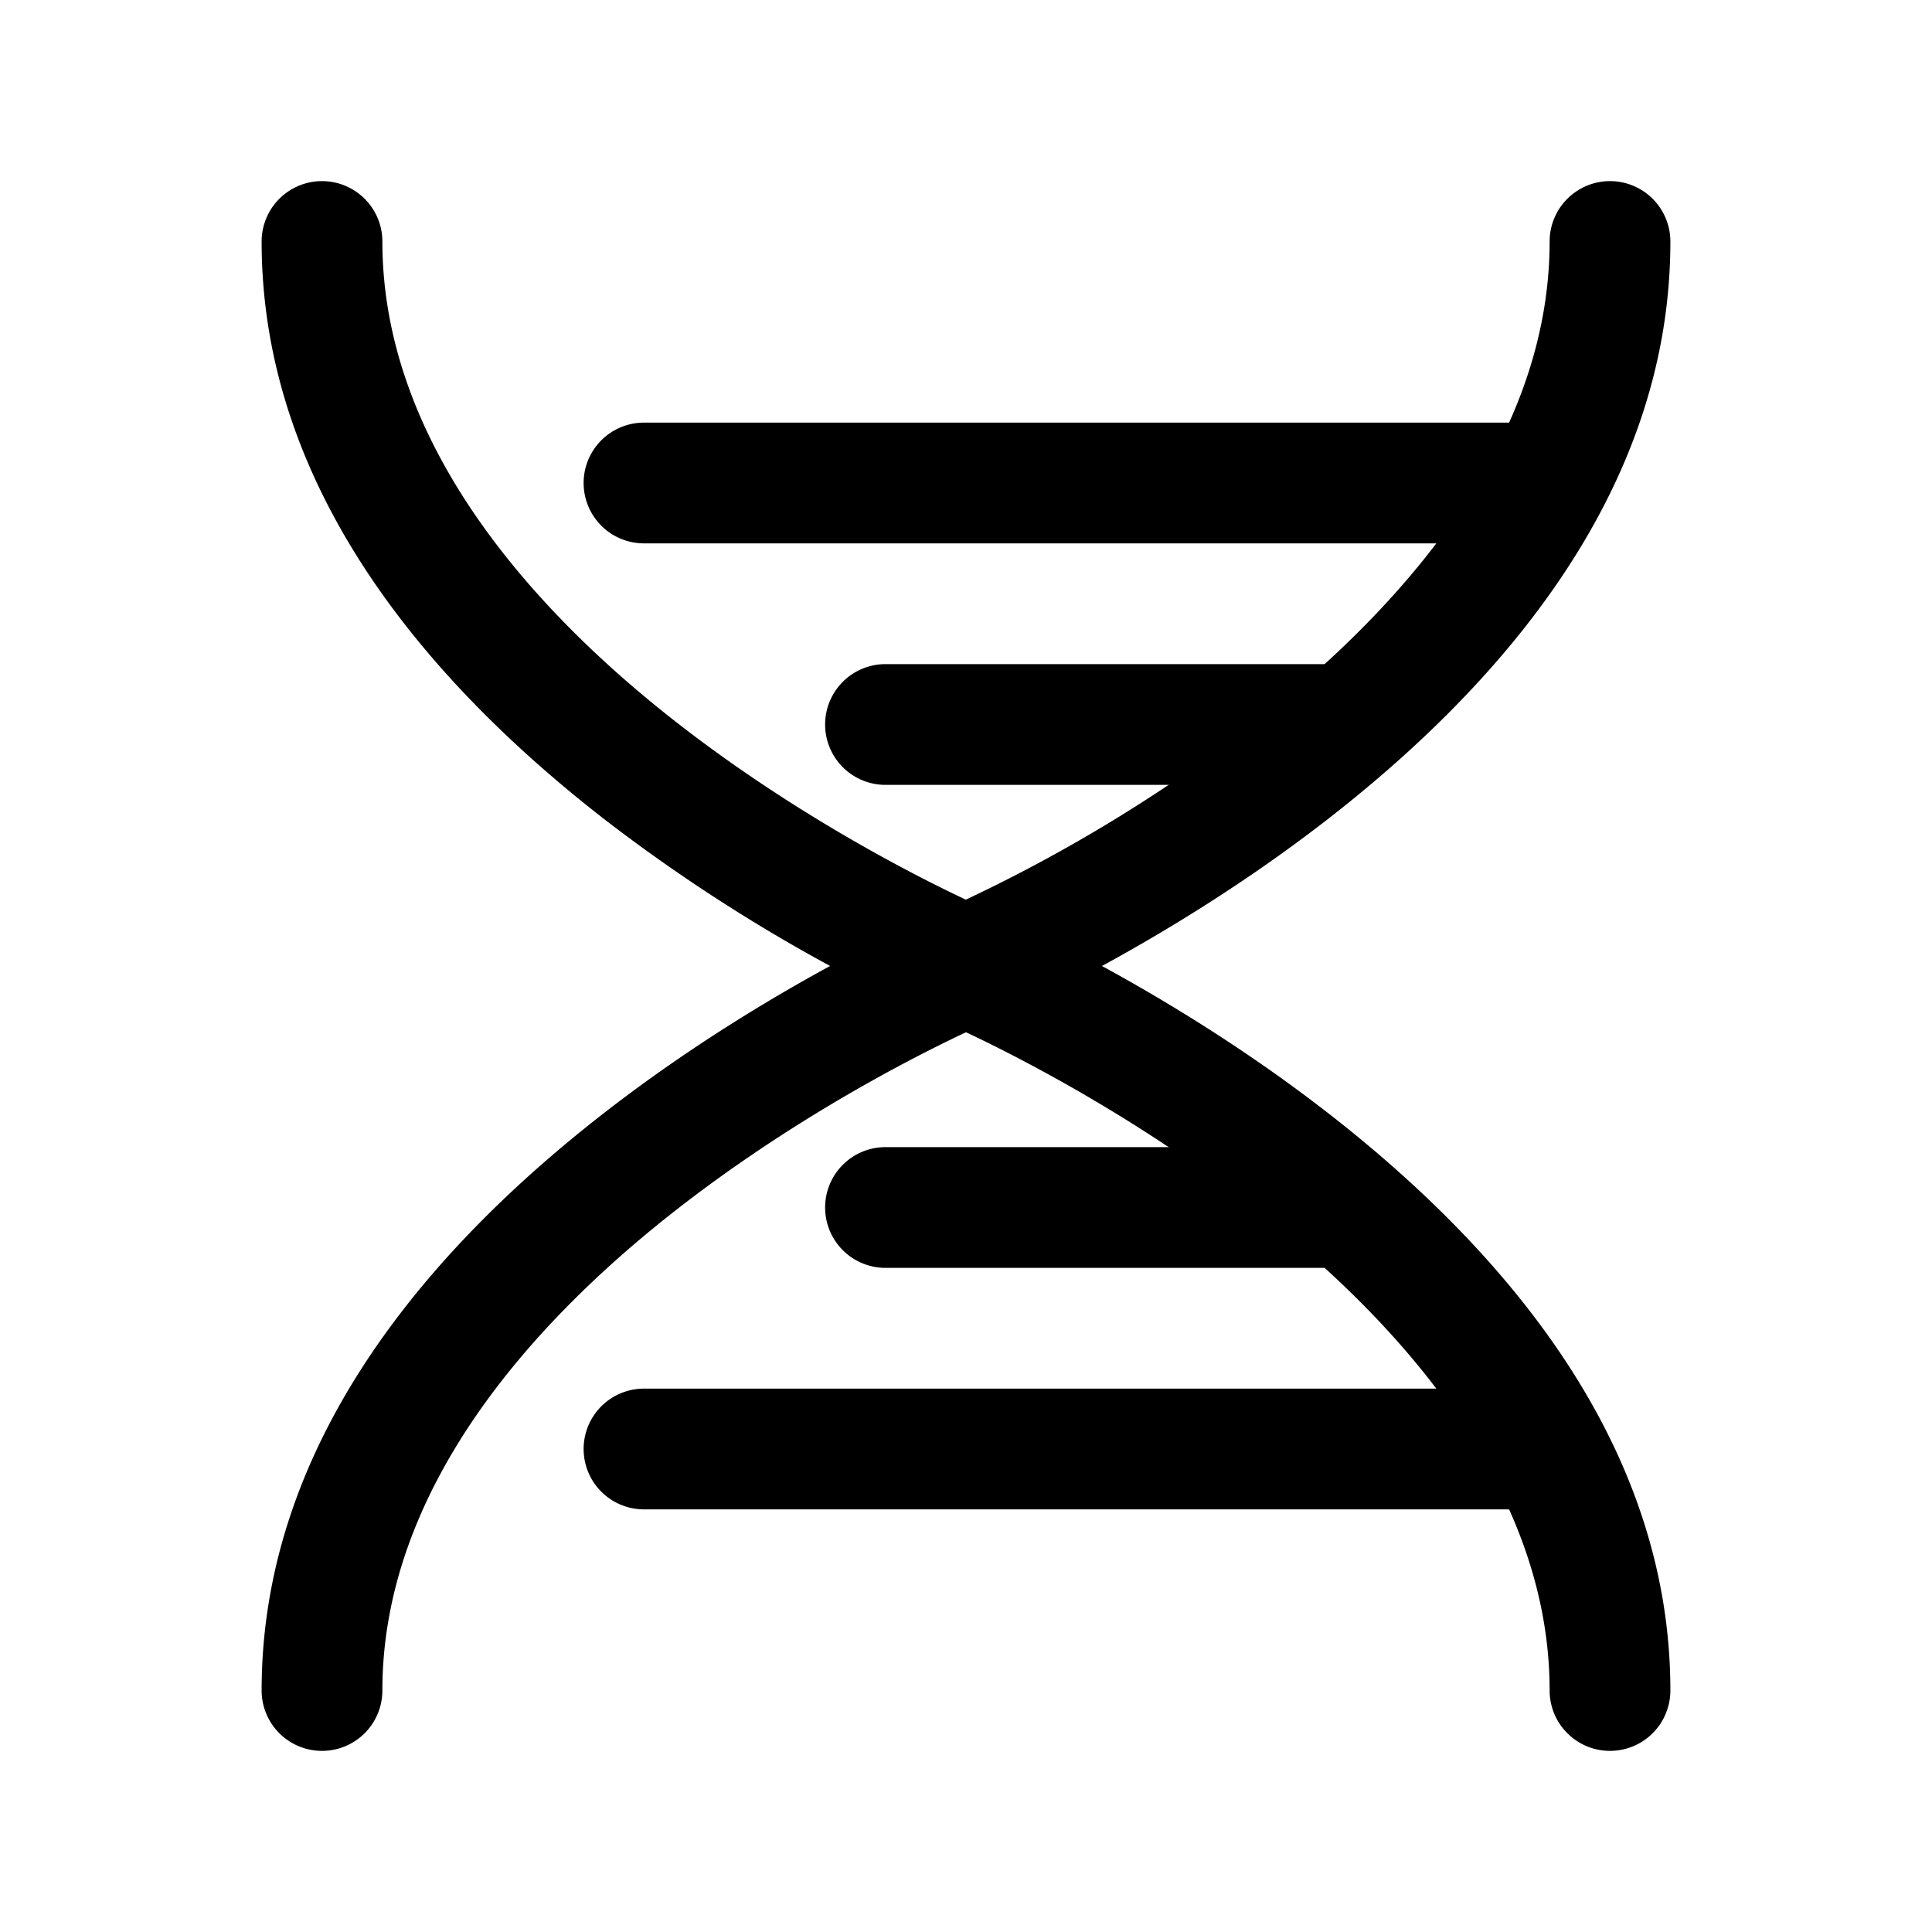 <svg xmlns="http://www.w3.org/2000/svg" width="24" height="24" fill="none" stroke-width="1.5" viewBox="0 0 24 24">
    <path d="M4 2.25a.75.75 0 0 0-.75.75c0 3.168 2.204 5.589 4.291 7.203a21 21 0 0 0 4.168 2.488s1.919.814 3.832 2.293S19.25 18.544 19.25 21a.75.75 0 0 0 .75.75.75.75 0 0 0 .75-.75c0-3.168-2.204-5.589-4.291-7.203s-4.168-2.488-4.168-2.488-1.919-.814-3.832-2.293S4.75 5.456 4.75 3A.75.75 0 0 0 4 2.25" style="color:#000;fill:currentColor;stroke-linecap:round;stroke-linejoin:round;-inkscape-stroke:none"/>
    <path d="M20 2.25a.75.75 0 0 0-.75.75c0 2.457-1.796 4.536-3.709 6.016a19.4 19.4 0 0 1-3.832 2.293s-2.081.874-4.168 2.488S3.25 17.832 3.25 21a.75.75 0 0 0 .75.75.75.75 0 0 0 .75-.75c0-2.457 1.796-4.536 3.709-6.016s3.832-2.293 3.832-2.293 2.081-.874 4.168-2.488S20.75 6.168 20.75 3a.75.75 0 0 0-.75-.75" style="color:#000;fill:currentColor;stroke-linecap:round;stroke-linejoin:round;-inkscape-stroke:none"/>
    <path d="M8 5.25a.75.75 0 0 0-.75.75.75.75 0 0 0 .75.75h11a.75.75 0 0 0 .75-.75.75.75 0 0 0-.75-.75ZM8 17.25a.75.75 0 0 0-.75.75.75.75 0 0 0 .75.75h11a.75.75 0 0 0 .75-.75.75.75 0 0 0-.75-.75ZM11 8.25a.75.75 0 0 0-.75.75.75.75 0 0 0 .75.75h5.5a.75.75 0 0 0 .75-.75.75.75 0 0 0-.75-.75ZM11 14.25a.75.75 0 0 0-.75.75.75.75 0 0 0 .75.75h5.5a.75.75 0 0 0 .75-.75.75.75 0 0 0-.75-.75Z" style="color:#000;fill:currentColor;stroke-linecap:round;stroke-linejoin:round;-inkscape-stroke:none"/>
</svg>
